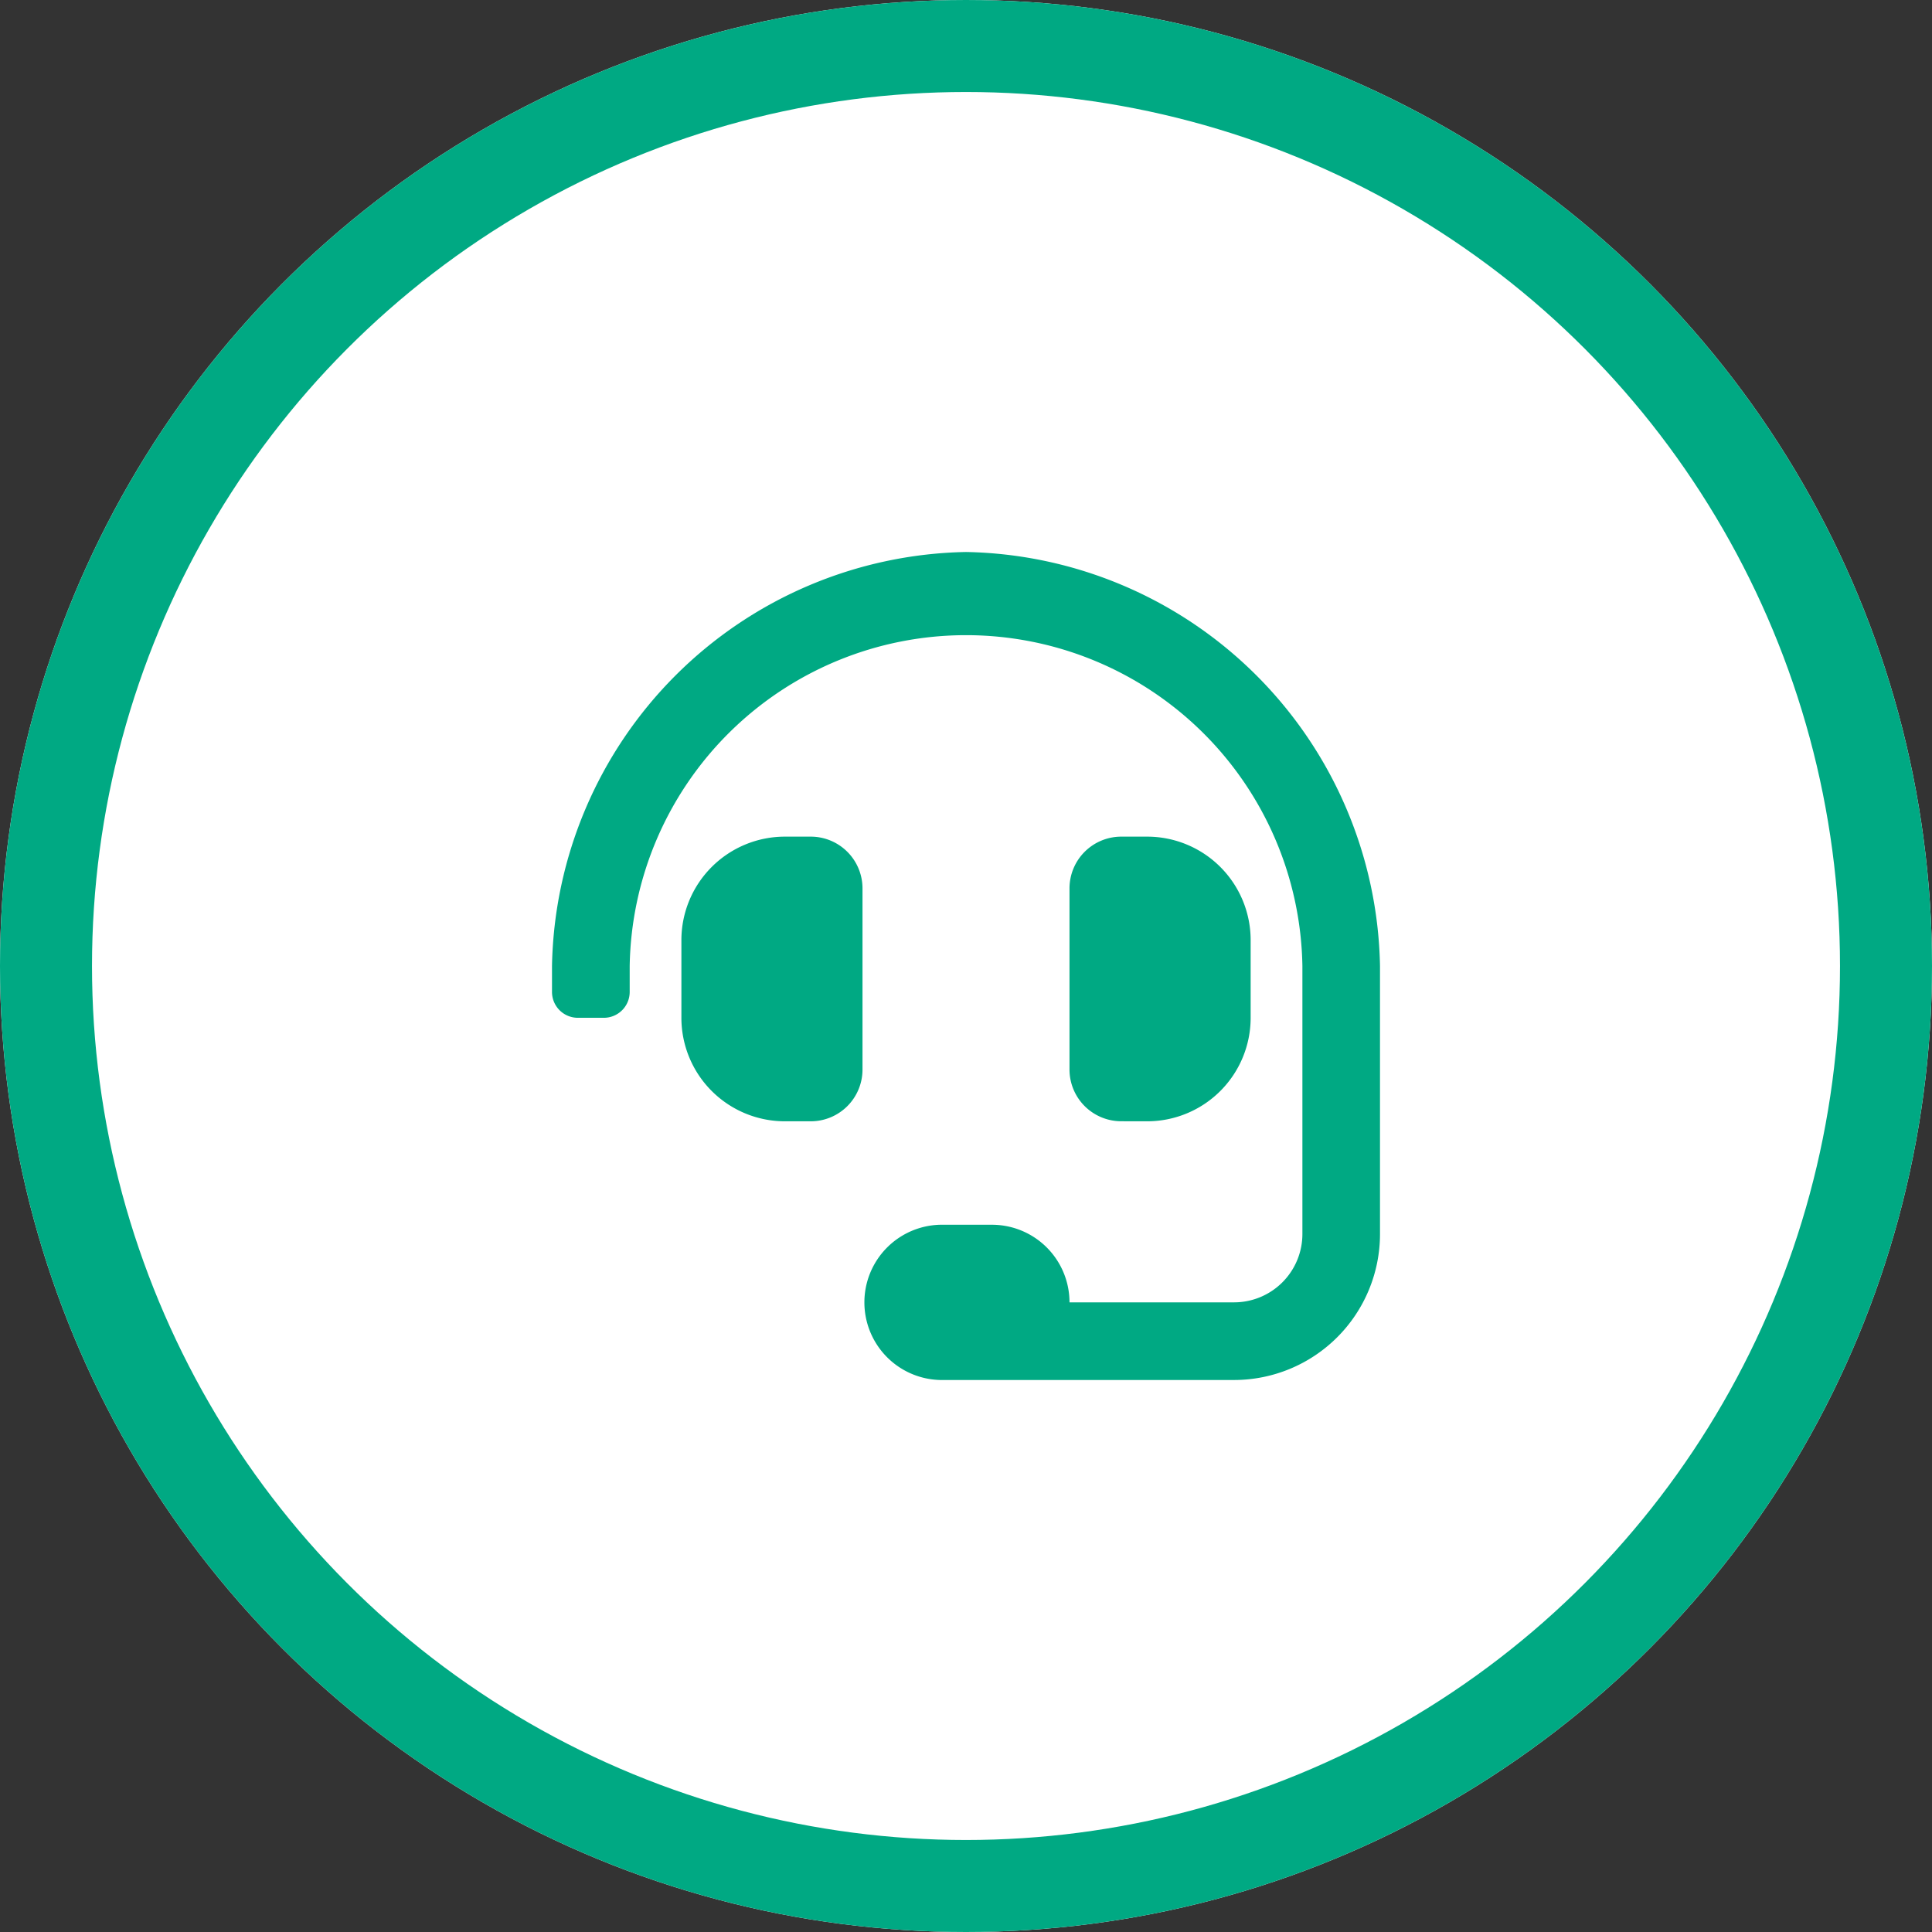 <svg xmlns="http://www.w3.org/2000/svg" width="42" height="42" viewBox="0 0 42 42">
  <rect x="0" y="0" width="42" height="42" fill="#333333" stroke="none"/>
  <g id="Call" transform="translate(-1600 -19)">
    <g id="Ellipse_52" data-name="Ellipse 52" transform="translate(1600 19)" fill="#fff" stroke="#00a983" stroke-width="2">
      <circle cx="21" cy="21" r="21" stroke="none"/>
      <circle cx="21" cy="21" r="20" fill="none"/>
    </g>
    <g id="message-3-fill" transform="translate(1609 28)">
      <path id="Path_1963" data-name="Path 1963" d="M0,0H24V24H0Z" fill="none"/>
      <path id="Icon_awesome-headset" data-name="Icon awesome-headset" d="M6.75,7.313A1.125,1.125,0,0,0,5.625,6.188H5.063a2.25,2.25,0,0,0-2.25,2.25v1.688a2.25,2.25,0,0,0,2.25,2.25h.563A1.125,1.125,0,0,0,6.75,11.25Zm6.188,5.063a2.25,2.25,0,0,0,2.25-2.25V8.438a2.25,2.25,0,0,0-2.25-2.25h-.562A1.125,1.125,0,0,0,11.25,7.313V11.25a1.125,1.125,0,0,0,1.125,1.125ZM9,0A9.171,9.171,0,0,0,0,9v.563a.562.562,0,0,0,.563.563h.563a.562.562,0,0,0,.563-.562V9A7.313,7.313,0,0,1,16.313,9h0c0,.085,0,5.826,0,5.826a1.486,1.486,0,0,1-1.486,1.486H11.25a1.687,1.687,0,0,0-1.687-1.687H8.438a1.688,1.688,0,0,0,0,3.375h6.389A3.174,3.174,0,0,0,18,14.826V9A9.171,9.171,0,0,0,9,0Z" transform="translate(3 3)" fill="#00a983"/>
    </g>
  </g>
</svg>

